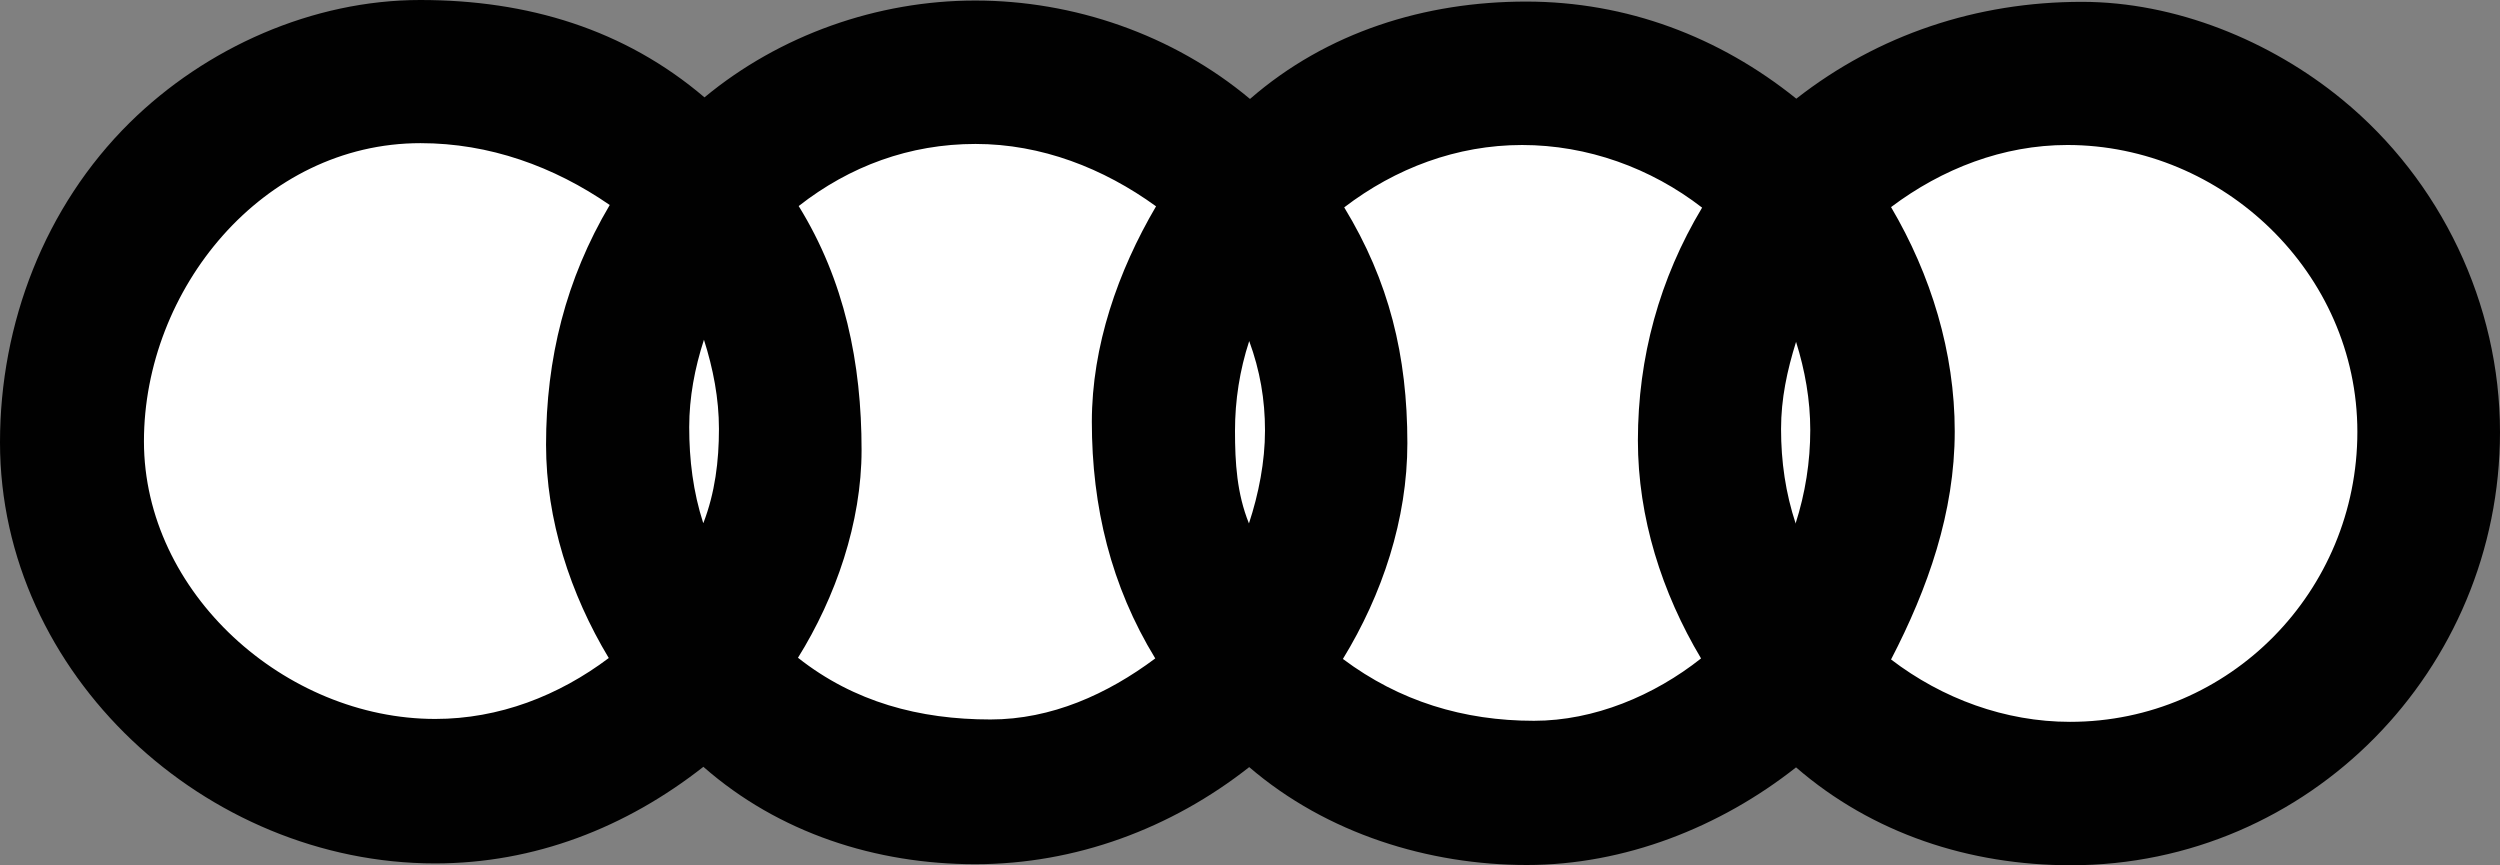 <?xml version="1.0" encoding="UTF-8"?>
<svg id="Layer_1" data-name="Layer 1" xmlns="http://www.w3.org/2000/svg" viewBox="0 0 95 32.88">
  <rect x="0" y="0" width="95" height="32.88" fill="#808080" stroke="none"/>
  <defs>
    <style>
      .cls-1 {
        fill: #010101;
      }

      .cls-1, .cls-2 {
        fill-rule: evenodd;
        stroke-width: 0px;
      }

      .cls-2 {
        fill: #fff;
      }
    </style>
  </defs>
  <path class="cls-1" d="M26.74,29.13c-2.95,2.32-6.43,3.68-10.21,3.68C7.84,32.81,0,25.64,0,16.81,0,12.29,1.7,7.85,4.93,4.66,7.83,1.8,11.89,0,15.97,0s7.76,1.11,10.8,3.7C29.63,1.33,33.34.02,37.06.02s7.5,1.28,10.44,3.74C50.43,1.21,54.16.06,57.99.06s7.35,1.34,10.27,3.69c3.12-2.44,6.87-3.68,10.85-3.68,3.55,0,7.16,1.47,9.89,3.71,3.76,3.08,6,7.78,6,12.64,0,9.02-7.25,16.46-16.31,16.46-3.84,0-7.53-1.2-10.44-3.72-2.89,2.28-6.52,3.71-10.23,3.71s-7.59-1.18-10.55-3.72c-2.97,2.34-6.61,3.69-10.41,3.69-3.78,0-7.47-1.19-10.33-3.7h0Z"/>
  <path class="cls-2" d="M23.13,25c-1.46-2.43-2.38-5.25-2.38-8.1,0-3.27.75-6.29,2.42-9.11-2.13-1.47-4.58-2.35-7.19-2.35-6.01,0-10.51,5.57-10.51,11.33s5.37,10.55,11.07,10.55c2.42,0,4.69-.88,6.6-2.32h0ZM26.73,19.87c.44-1.14.59-2.35.59-3.57,0-1.16-.22-2.29-.57-3.39-.35,1.08-.56,2.19-.56,3.32,0,1.25.15,2.46.53,3.64ZM30.33,25c2.13,1.68,4.61,2.34,7.31,2.34,2.31,0,4.44-.96,6.26-2.32-1.68-2.75-2.41-5.76-2.41-8.99,0-2.88.99-5.72,2.44-8.19-2-1.45-4.36-2.37-6.86-2.37s-4.78.84-6.72,2.36c1.75,2.83,2.39,5.97,2.39,9.27,0,2.75-.98,5.59-2.42,7.9h0ZM47.46,19.89c.37-1.12.61-2.35.61-3.53s-.19-2.28-.6-3.4c-.36,1.1-.54,2.25-.54,3.41,0,1.21.07,2.38.53,3.52h0ZM51.03,25.04c2.15,1.61,4.59,2.35,7.26,2.35,2.29,0,4.57-.96,6.35-2.37-1.49-2.5-2.4-5.35-2.4-8.28,0-3.16.82-6.15,2.44-8.85-1.95-1.51-4.36-2.38-6.84-2.38s-4.81.88-6.76,2.37c1.71,2.81,2.4,5.64,2.4,8.96,0,2.89-.95,5.75-2.45,8.2h0ZM68.23,19.9c.37-1.15.56-2.35.56-3.56,0-1.14-.2-2.27-.54-3.35-.34,1.09-.57,2.16-.57,3.31,0,1.24.17,2.43.56,3.61ZM71.86,25.06c1.95,1.49,4.34,2.37,6.8,2.37,6.08,0,10.92-4.97,10.92-11.02s-5.12-10.9-11.02-10.9c-2.44,0-4.76.9-6.7,2.36,1.52,2.58,2.42,5.52,2.42,8.52,0,3.08-1.02,5.97-2.42,8.67h0Z"/>
</svg>